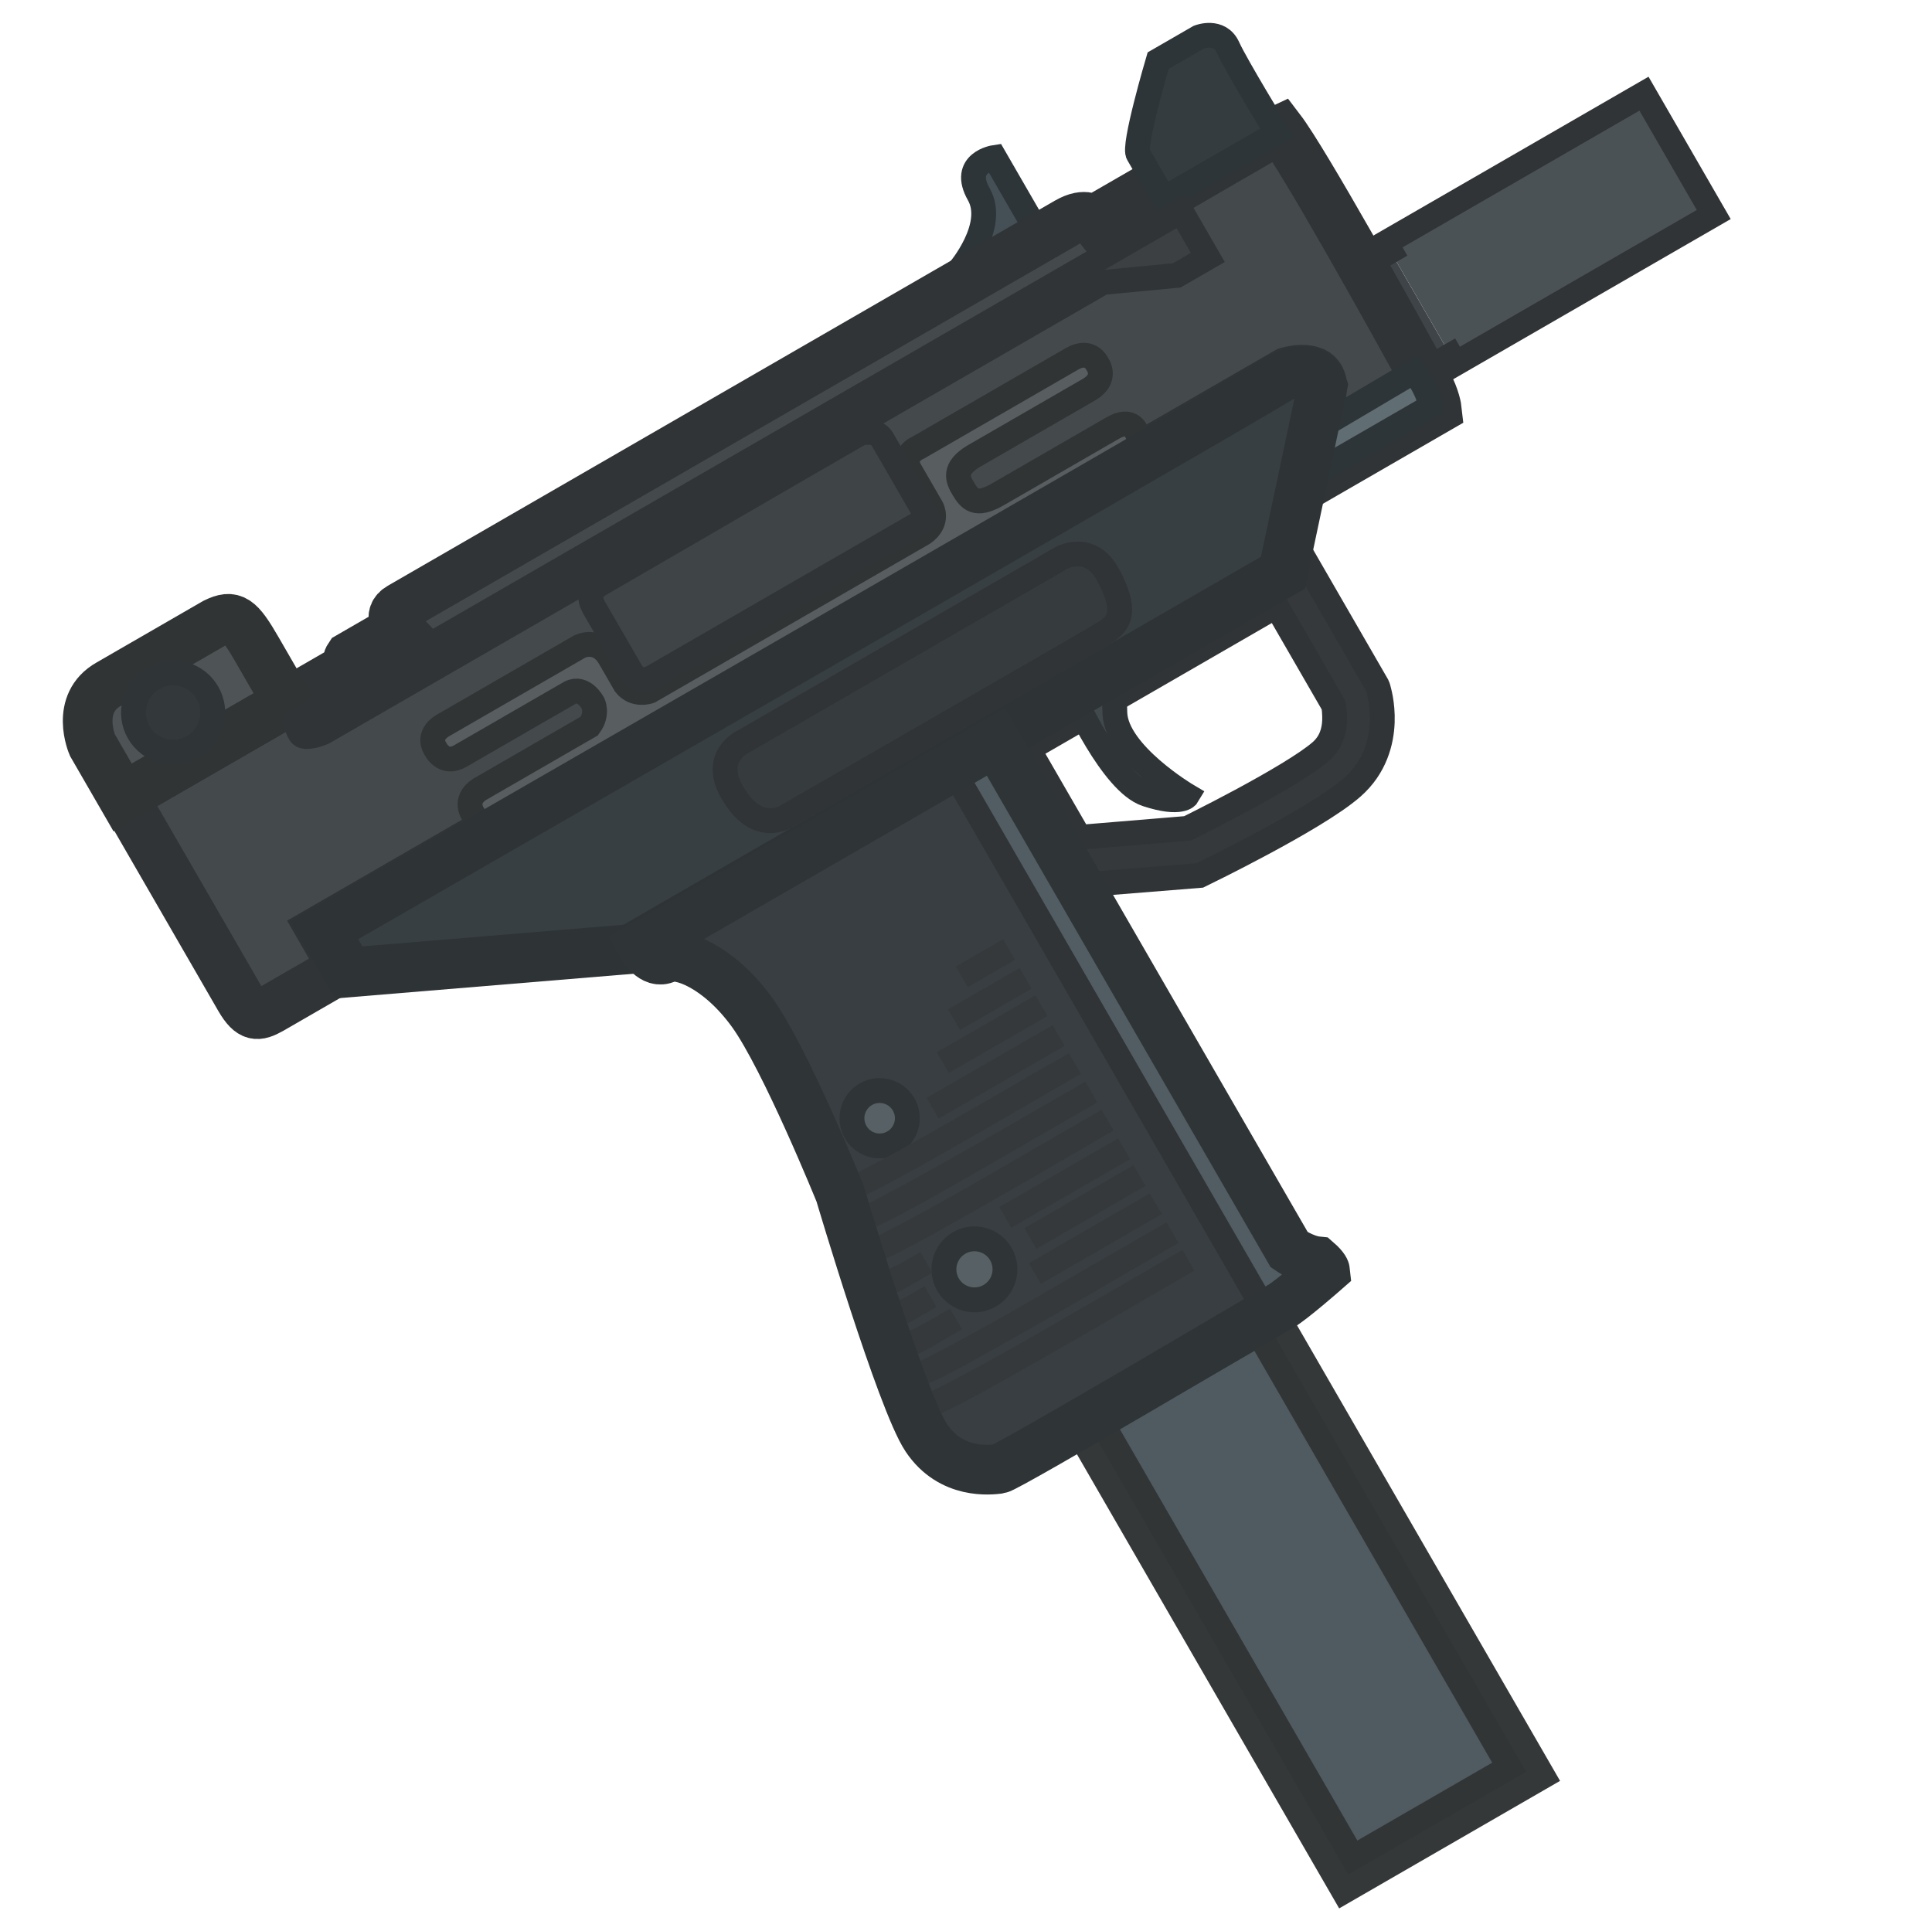<svg width="111" height="110" viewBox="0 0 111 110" fill="none" xmlns="http://www.w3.org/2000/svg">
<g clip-path="url(#clip0_619_1149)">
<path d="M13.79 57.396C14.416 58.462 14.799 58.418 15.559 57.996L19.702 55.605L18.443 53.424L73.96 21.371C73.96 21.371 75.543 20.882 75.896 21.824C76.249 22.766 74.675 28.067 74.675 28.067L82.55 23.52C82.55 23.52 82.478 22.866 82.001 21.999C80.053 18.459 74.963 9.28 73.547 7.426C73.367 7.505 67.246 11.064 67.246 11.064L66.832 10.348L62.822 12.663C62.822 12.663 62.406 12.139 61.315 12.769L22.993 34.895C22.182 35.361 22.885 36.103 22.885 36.103L20.069 37.729C19.839 38.069 20.125 38.269 20.125 38.269L7.092 45.794L13.79 57.396Z" fill="#44494C"/>
<path d="M55.462 16.149L59.794 13.648L57.139 9.05C57.139 9.05 55.199 9.34 56.236 11.165C57.273 12.989 55.107 15.534 55.107 15.534L55.462 16.149Z" fill="#455056" stroke="#2D3539" stroke-width="1.427" stroke-miterlimit="3.994" stroke-linecap="round"/>
<path d="M79.022 14.927L79.882 14.43L83.34 20.42L82.48 20.917L79.022 14.927Z" fill="#3E4447"/>
<path d="M79.607 13.954L94.451 5.384L98.459 12.327L83.616 20.897L79.607 13.954Z" fill="#4B5256"/>
<path d="M78.023 14.868L78.748 14.45L82.756 21.393L82.032 21.811L78.023 14.868Z" fill="#4B5256"/>
<path d="M78.748 14.45L78.023 14.868L82.032 21.811L82.756 21.393L82.481 20.916L83.342 20.419L83.617 20.896L98.46 12.326L94.452 5.383L79.608 13.953L79.883 14.429L79.023 14.926L78.748 14.45Z" stroke="#303436" stroke-width="1.427" stroke-miterlimit="3.994" stroke-linecap="round"/>
<path d="M13.79 57.396C14.416 58.462 14.799 58.418 15.559 57.996L19.702 55.605L18.443 53.424L73.96 21.371C73.96 21.371 75.543 20.882 75.896 21.824C76.249 22.766 74.675 28.067 74.675 28.067L82.55 23.52C82.55 23.52 82.478 22.866 82.001 21.999C80.053 18.459 74.963 9.28 73.547 7.426C73.367 7.505 67.246 11.064 67.246 11.064L66.832 10.348L62.822 12.663C62.822 12.663 62.406 12.139 61.315 12.769L22.993 34.895C22.182 35.361 22.885 36.103 22.885 36.103L20.069 37.729C19.839 38.069 20.125 38.269 20.125 38.269L7.092 45.794L13.79 57.396Z" stroke="#303436" stroke-width="2.855" stroke-miterlimit="3.994" stroke-linecap="round"/>
<path fill-rule="evenodd" clip-rule="evenodd" d="M55.348 42.046L60.506 50.98L68.926 50.304C69.106 50.215 69.881 49.834 70.196 49.674C70.827 49.355 71.689 48.912 72.613 48.415C74.401 47.452 76.608 46.191 77.698 45.234C79.019 44.073 79.373 42.598 79.414 41.505C79.435 40.959 79.379 40.485 79.32 40.146C79.29 39.975 79.257 39.834 79.231 39.732C79.218 39.68 79.163 39.451 79.132 39.398L74.333 31.085L55.348 42.046ZM68.228 47.598L62.012 48.113L59.088 43.048L73.331 34.825L76.595 40.479C76.659 40.591 76.69 41.094 76.678 41.402C76.655 42.018 76.47 42.668 75.891 43.177C75.08 43.89 73.169 45.006 71.315 46.004C70.418 46.487 69.577 46.919 68.961 47.23C68.653 47.386 68.401 47.511 68.228 47.598Z" fill="#35393B" stroke="#303436" stroke-width="1.427" stroke-miterlimit="3.994" stroke-linecap="round"/>
<path d="M61.659 39.984C61.659 39.984 63.876 44.981 65.879 45.639C67.882 46.297 68.218 45.721 68.218 45.721C68.218 45.721 64.156 43.316 64.053 40.989C63.95 38.661 64.452 38.371 64.452 38.371L61.659 39.984Z" fill="#41494D" stroke="#2F3437" stroke-width="1.427" stroke-miterlimit="3.994" stroke-linecap="round"/>
<path d="M7.046 45.821L5.309 42.813C5.309 42.813 4.266 40.419 6.266 39.301L12.353 35.786C13.393 35.279 13.74 35.543 14.78 37.345L16.517 40.353L7.046 45.821Z" fill="#4E5355" stroke="#313435" stroke-width="2.855" stroke-miterlimit="3.994" stroke-linecap="round"/>
<path d="M66.351 10.517L65.402 8.873C65.06 8.491 66.54 3.485 66.54 3.485L68.88 2.134C68.88 2.134 70.07 1.665 70.545 2.718C71.02 3.771 73.386 7.639 73.386 7.639L67.461 11.059L66.863 11.404L66.351 10.517Z" fill="#353C40" stroke="#2E3538" stroke-width="1.427" stroke-miterlimit="3.994" stroke-linecap="round"/>
<path opacity="0.98" d="M72.593 75.672L87.681 101.807L77.462 107.707L62.373 81.572L72.593 75.672Z" fill="#4D585E" stroke="#313435" stroke-width="2.855" stroke-miterlimit="3.994" stroke-linecap="round"/>
<path d="M57.222 42.625L74.075 71.816C74.075 71.816 74.914 72.398 75.687 72.475C76.112 72.845 76.13 73.016 76.13 73.016C76.13 73.016 74.229 74.686 73.585 75.058C72.94 75.431 57.881 84.346 57.401 84.402C56.92 84.459 54.643 84.753 53.218 82.616C51.793 80.479 48.263 68.576 48.263 68.576C48.263 68.576 45.129 60.831 43.215 58.179C41.301 55.526 39.025 54.684 38.265 55.062C37.504 55.439 36.902 54.356 36.902 54.356L57.222 42.625Z" fill="#383E41"/>
<path d="M67.86 12.138L69.394 14.794L67.609 15.825L63.36 16.23L18.598 42.074C18.598 42.074 17.893 42.413 17.416 42.294C17.146 42.227 16.997 41.504 16.997 41.504L67.86 12.138Z" fill="#3C4042" stroke="#303436" stroke-width="1.427" stroke-miterlimit="3.994" stroke-linecap="round"/>
<path d="M49.743 62.876C50.504 62.437 51.477 62.698 51.917 63.459C52.356 64.219 52.095 65.193 51.334 65.632C50.574 66.071 49.6 65.811 49.161 65.05C48.722 64.289 48.983 63.316 49.743 62.876Z" fill="#576064" stroke="#2F3437" stroke-width="1.427" stroke-miterlimit="3.994" stroke-linecap="round"/>
<path d="M55.11 71.419C55.947 70.935 57.02 71.222 57.504 72.06C57.988 72.898 57.7 73.971 56.862 74.454C56.025 74.938 54.952 74.651 54.468 73.813C53.984 72.975 54.272 71.902 55.11 71.419Z" fill="#576064" stroke="#2F3437" stroke-width="1.427" stroke-miterlimit="3.994" stroke-linecap="round"/>
<path d="M54.92 55.534L55.604 56.72L58.314 55.155L57.63 53.97L54.92 55.534Z" fill="#35393B"/>
<path d="M54.471 57.996L55.155 59.182L59.268 56.807L58.583 55.622L54.471 57.996Z" fill="#35393B"/>
<path d="M53.824 60.465L54.509 61.65L60.175 58.379L59.491 57.193L53.824 60.465Z" fill="#35393B"/>
<path d="M53.244 63.084L53.929 64.27L61.163 60.093L60.479 58.907L53.244 63.084Z" fill="#35393B"/>
<path d="M34.062 40.4C34.062 40.4 33.532 39.401 32.751 39.802L26.437 43.447C25.45 44.007 24.997 42.991 24.997 42.991C24.997 42.991 24.495 42.276 25.427 41.698L33.307 37.149C34.46 36.665 35.022 37.772 35.022 37.772L35.92 39.328C36.465 40.031 37.322 39.718 37.322 39.718L53.057 30.633C53.985 29.975 53.52 29.166 53.52 29.166L52.242 26.953C51.813 26.096 52.767 25.714 52.767 25.714L61.603 20.612C62.62 20.032 63.027 20.885 63.027 20.885C63.027 20.885 63.669 21.709 62.613 22.361L55.933 26.218C54.748 26.935 55.018 27.553 55.358 28.105C55.699 28.657 56.045 29.142 57.296 28.425L63.91 24.607C64.992 23.961 65.284 24.795 65.284 24.795C65.284 24.795 65.796 25.549 64.787 26.126L28.524 47.062C27.56 47.602 27.189 46.789 27.189 46.789C27.189 46.789 26.597 45.993 27.544 45.363L33.857 41.718C34.389 41 34.062 40.4 34.062 40.4Z" fill="#585D60" stroke="#313435" stroke-width="1.427" stroke-miterlimit="3.994" stroke-linecap="round"/>
<path d="M51.201 66.355C52.265 65.773 53.491 65.081 54.708 64.386L61.409 60.517L62.094 61.702L60.654 62.534C60.306 62.735 59.886 62.978 59.416 63.251C58.278 63.91 56.842 64.743 55.393 65.571L55.207 65.678C53.054 66.921 51.582 67.725 50.582 68.242C50.346 68.365 50.126 68.479 49.924 68.58C49.459 68.813 49.042 69.008 48.756 69.101C48.747 69.104 48.738 69.108 48.729 69.111C48.675 69.13 48.623 69.146 48.575 69.159L48.572 69.16C48.545 69.167 48.448 69.192 48.337 69.189C48.304 69.189 48.227 69.185 48.136 69.154C48.06 69.129 47.827 69.037 47.715 68.761C47.596 68.469 47.714 68.227 47.767 68.141C47.824 68.049 47.89 67.992 47.917 67.97C48.015 67.889 48.116 67.852 48.144 67.842L48.145 67.842C48.199 67.822 48.27 67.802 48.352 67.79C48.418 67.765 48.508 67.727 48.629 67.674C48.908 67.55 49.329 67.349 49.947 67.029C50.325 66.831 50.748 66.603 51.201 66.355Z" fill="#35393B"/>
<path d="M48.591 69.658L48.294 69.8L48.219 70.12C48.193 70.234 48.175 70.443 48.304 70.654C48.433 70.863 48.626 70.942 48.736 70.97C48.918 71.016 49.08 70.981 49.127 70.971L49.13 70.97C49.267 70.94 49.425 70.879 49.569 70.819C49.691 70.767 49.832 70.703 49.99 70.629C50.082 70.593 50.188 70.549 50.31 70.495C51.09 70.152 52.632 69.35 56.158 67.315L60.607 64.746C60.911 64.57 61.171 64.42 61.376 64.302L63.039 63.342L62.355 62.156L59.926 63.559C58.52 64.369 56.173 65.717 53.976 66.945C52.542 67.746 51.179 68.492 50.185 69.003C49.905 69.147 49.66 69.269 49.453 69.368C49.323 69.416 49.245 69.436 49.183 69.452L49.148 69.46C49.011 69.494 48.855 69.532 48.591 69.658Z" fill="#35393B"/>
<path d="M49.277 71.386L48.708 71.57L48.815 72.159C48.844 72.319 48.926 72.468 49.056 72.579C49.175 72.681 49.3 72.723 49.383 72.741C49.538 72.774 49.676 72.755 49.744 72.743C49.9 72.716 50.074 72.656 50.236 72.593C50.386 72.535 50.559 72.46 50.75 72.372C50.874 72.323 51.013 72.263 51.17 72.189C51.913 71.844 53.192 71.166 55.676 69.748C57.887 68.502 60.202 67.152 61.578 66.349C62.001 66.102 62.336 65.907 62.552 65.783L63.976 64.961L63.291 63.775L56.481 67.707C55.943 68.017 55.45 68.3 54.998 68.558L54.846 68.644C53.382 69.468 51.983 70.233 50.947 70.755C50.647 70.907 50.383 71.035 50.16 71.136C49.968 71.212 49.867 71.234 49.744 71.26C49.633 71.284 49.505 71.312 49.277 71.386Z" fill="#35393B"/>
<path fill-rule="evenodd" clip-rule="evenodd" d="M51.74 78.573L51.197 78.758L51.284 79.325C51.311 79.497 51.4 79.659 51.543 79.775C51.67 79.878 51.803 79.915 51.885 79.929C52.038 79.956 52.175 79.932 52.242 79.919C52.4 79.888 52.58 79.823 52.754 79.753C52.913 79.689 53.098 79.607 53.304 79.511C53.437 79.456 53.588 79.389 53.761 79.307C54.562 78.928 55.95 78.186 58.658 76.639C61.066 75.28 63.589 73.81 65.09 72.935C65.552 72.666 65.917 72.453 66.153 72.317L67.705 71.421L67.02 70.235L59.597 74.521C59.01 74.86 58.472 75.169 57.98 75.451L57.813 75.545C56.217 76.444 54.692 77.282 53.563 77.858C53.237 78.024 52.949 78.165 52.706 78.279C52.484 78.369 52.367 78.398 52.227 78.431C52.108 78.461 51.972 78.494 51.74 78.573ZM51.975 78.576C51.968 78.578 51.969 78.577 51.978 78.576L51.975 78.576Z" fill="#35393B"/>
<path fill-rule="evenodd" clip-rule="evenodd" d="M52.386 80.314L51.847 80.5L51.932 81.064C51.958 81.238 52.047 81.401 52.192 81.517C52.321 81.621 52.455 81.657 52.536 81.671C52.689 81.697 52.826 81.673 52.894 81.659C53.052 81.627 53.235 81.562 53.411 81.49C53.573 81.425 53.76 81.342 53.969 81.244C54.105 81.188 54.258 81.12 54.434 81.036C55.249 80.65 56.661 79.895 59.416 78.321C61.866 76.938 64.433 75.442 65.962 74.551C66.431 74.278 66.803 74.061 67.043 73.922L68.622 73.01L67.938 71.825L60.383 76.186C59.786 76.531 59.239 76.846 58.738 77.132L58.568 77.228C56.944 78.143 55.392 78.997 54.243 79.583C53.911 79.752 53.618 79.897 53.371 80.013C53.143 80.105 53.022 80.135 52.88 80.17C52.758 80.2 52.62 80.234 52.386 80.314ZM52.623 80.317C52.615 80.319 52.617 80.318 52.626 80.317L52.623 80.317Z" fill="#35393B"/>
<path d="M51.41 72.762C51.602 72.669 51.784 72.573 51.947 72.483L52.881 71.944L53.566 73.129L53.266 73.302C53.236 73.319 53.198 73.342 53.152 73.369C53.026 73.443 52.843 73.552 52.626 73.672L52.131 73.958C51.333 74.418 50.74 74.58 50.328 74.603C50.149 74.612 49.928 74.6 49.741 74.51L49.738 74.509C49.706 74.493 49.553 74.42 49.444 74.248C49.376 74.141 49.288 73.93 49.367 73.676C49.441 73.433 49.617 73.313 49.709 73.266C49.871 73.182 50.023 73.185 50.06 73.186L50.061 73.186C50.083 73.187 50.104 73.188 50.124 73.19C50.427 73.176 50.894 73.013 51.41 72.762Z" fill="#35393B"/>
<path d="M51.811 74.645C51.98 74.559 52.142 74.472 52.287 74.391L53.112 73.915L53.797 75.1L53.532 75.253C53.505 75.268 53.471 75.288 53.43 75.313C53.318 75.378 53.157 75.473 52.967 75.579L52.53 75.832C51.835 76.233 51.337 76.401 50.999 76.454C50.913 76.467 50.831 76.474 50.754 76.474C50.691 76.474 50.585 76.469 50.472 76.432C50.44 76.421 50.391 76.403 50.337 76.372C50.292 76.346 50.185 76.279 50.1 76.148C49.994 75.986 49.936 75.736 50.051 75.485C50.142 75.287 50.295 75.196 50.354 75.164C50.481 75.097 50.598 75.086 50.633 75.082C50.651 75.081 50.668 75.08 50.685 75.08C50.944 75.041 51.355 74.876 51.811 74.645Z" fill="#35393B"/>
<path d="M57.418 69.354L58.102 70.54L64.922 66.603L64.238 65.417L57.418 69.354Z" fill="#35393B"/>
<path d="M59.115 72.584L59.8 73.77L66.744 69.76L66.06 68.574L59.115 72.584Z" fill="#35393B"/>
<path d="M58.859 70.57L59.544 71.756L65.81 68.138L65.126 66.952L58.859 70.57Z" fill="#35393B"/>
<path d="M52.817 76.196C53.05 76.074 53.273 75.952 53.474 75.839L54.585 75.197L55.27 76.382L54.913 76.588C54.875 76.61 54.827 76.638 54.771 76.671C54.619 76.76 54.405 76.885 54.154 77.026L53.564 77.367C52.656 77.891 52.048 78.122 51.668 78.213C51.572 78.236 51.483 78.252 51.404 78.26C51.34 78.267 51.232 78.275 51.118 78.253C51.086 78.247 51.032 78.235 50.968 78.208C50.924 78.19 50.775 78.124 50.663 77.957C50.598 77.862 50.546 77.732 50.545 77.578C50.544 77.426 50.593 77.301 50.646 77.214C50.74 77.06 50.868 76.987 50.908 76.966C51.008 76.912 51.099 76.894 51.134 76.887C51.155 76.883 51.177 76.88 51.197 76.878C51.594 76.789 52.199 76.519 52.817 76.196Z" fill="#35393B"/>
<path d="M75.894 24.508L81.259 21.335C82.264 22.728 82.161 23.386 82.161 23.386L75.152 27.432L75.894 24.508Z" fill="#606D73" stroke="#2E3538" stroke-width="1.427" stroke-miterlimit="3.994" stroke-linecap="round"/>
<path d="M46.12 26.804L49.449 24.882C49.449 24.882 50.354 24.67 50.678 25.212C50.911 25.603 53.313 29.777 53.313 29.777L37.488 38.913C37.488 38.913 36.703 39.367 36.258 38.588L34.119 34.892C33.832 34.359 33.892 34.006 34.34 33.64L46.12 26.804Z" fill="#3F4446" stroke="#303436" stroke-width="1.427" stroke-miterlimit="3.994" stroke-linecap="round"/>
<path d="M36.256 54.531L73.709 32.907L75.989 22.138C75.989 22.138 75.52 20.499 73.27 21.894C71.02 23.289 18.63 53.44 18.63 53.44L20.036 55.875L36.256 54.531Z" fill="#383F42" stroke="#2E3336" stroke-width="2.855" stroke-miterlimit="3.994" stroke-linecap="round"/>
<path d="M42.734 42.594L60.941 32.082C60.941 32.082 62.634 31.088 63.679 33.063C64.724 35.038 64.43 35.769 63.422 36.379C62.414 36.989 45.214 46.891 45.214 46.891C45.214 46.891 43.511 48.048 42.072 45.537C40.844 43.437 42.734 42.594 42.734 42.594Z" fill="#363B3D" stroke="#303436" stroke-width="1.427" stroke-miterlimit="3.994" stroke-linecap="round"/>
<path d="M54.629 44.042L57.281 42.511L73.9 71.856C73.9 71.856 75.098 72.366 75.566 72.657L75.775 73.018C75.1 73.762 72.764 75.453 72.764 75.453L54.629 44.042Z" fill="#525D63" stroke="#303436" stroke-width="1.427" stroke-miterlimit="3.994" stroke-linecap="round"/>
<path d="M57.222 42.625L74.075 71.816C74.075 71.816 74.914 72.398 75.687 72.475C76.112 72.845 76.13 73.016 76.13 73.016C76.13 73.016 74.229 74.686 73.585 75.058C72.94 75.431 57.881 84.346 57.401 84.402C56.92 84.459 54.643 84.753 53.218 82.616C51.793 80.479 48.263 68.576 48.263 68.576C48.263 68.576 45.129 60.831 43.215 58.179C41.301 55.526 39.025 54.684 38.265 55.062C37.504 55.439 36.902 54.356 36.902 54.356L57.222 42.625Z" stroke="#2F3437" stroke-width="2.855" stroke-miterlimit="3.994" stroke-linecap="round"/>
<path d="M8.807 38.971C9.896 38.342 11.291 38.716 11.919 39.805C12.548 40.894 12.175 42.289 11.086 42.917C9.996 43.546 8.602 43.173 7.973 42.084C7.344 40.994 7.718 39.6 8.807 38.971Z" fill="#33383B" stroke="#2F3437" stroke-width="1.427" stroke-miterlimit="3.994" stroke-linecap="round"/>
</g>
<defs>
<clipPath id="clip0_619_1149">
<rect width="110" height="110" fill="white" transform="translate(0.086)"/>
</clipPath>
</defs>
</svg>
